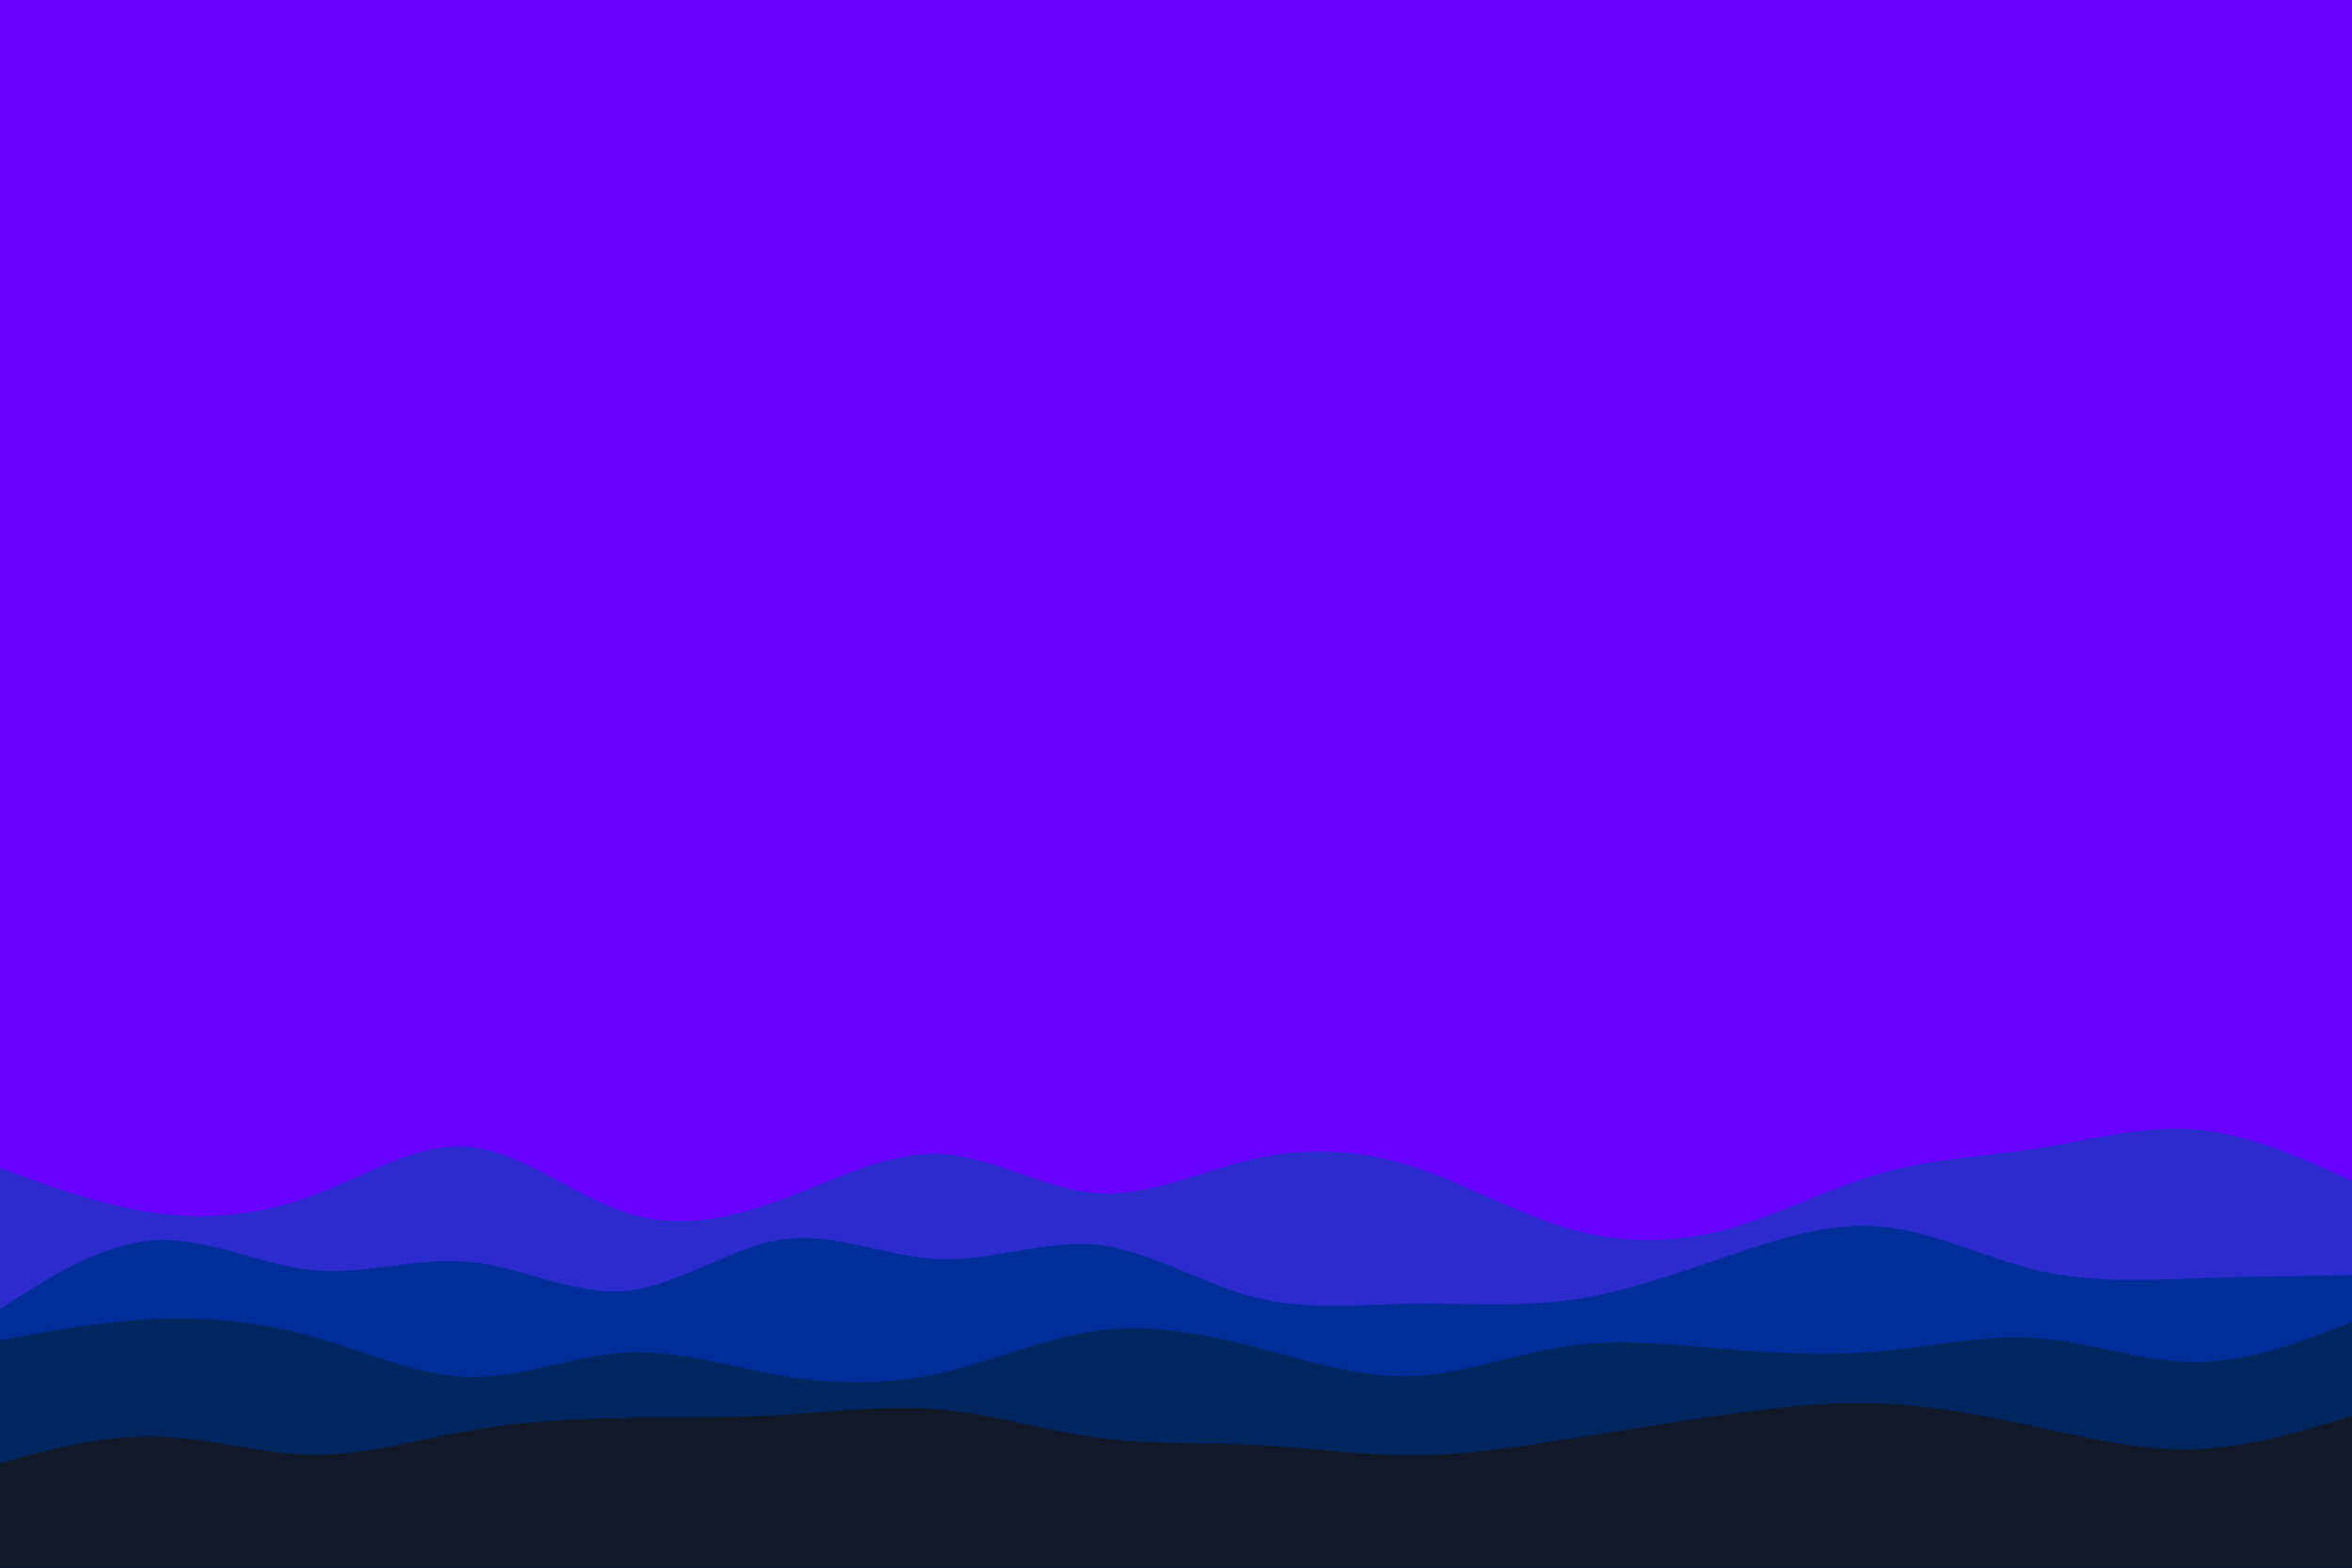 <svg id="visual" viewBox="0 0 900 600" width="900" height="600" xmlns="http://www.w3.org/2000/svg" xmlns:xlink="http://www.w3.org/1999/xlink" version="1.1"><rect x="0" y="0" width="900" height="600" fill="#6600FF"></rect><path d="M0 454L10 448.8C20 443.7 40 433.3 60 429.5C80 425.7 100 428.3 120 425.8C140 423.3 160 415.7 180 408.2C200 400.7 220 393.3 240 396C260 398.7 280 411.3 300 414.2C320 417 340 410 360 404C380 398 400 393 420 398C440 403 460 418 480 426.5C500 435 520 437 540 439.7C560 442.3 580 445.7 600 442.8C620 440 640 431 660 421.5C680 412 700 402 720 396.3C740 390.7 760 389.3 780 395.3C800 401.3 820 414.7 840 414.7C860 414.7 880 401.3 890 394.7L900 388L900 601L890 601C880 601 860 601 840 601C820 601 800 601 780 601C760 601 740 601 720 601C700 601 680 601 660 601C640 601 620 601 600 601C580 601 560 601 540 601C520 601 500 601 480 601C460 601 440 601 420 601C400 601 380 601 360 601C340 601 320 601 300 601C280 601 260 601 240 601C220 601 200 601 180 601C160 601 140 601 120 601C100 601 80 601 60 601C40 601 20 601 10 601L0 601Z" fill="#6600ff"></path><path d="M0 447L10 450.7C20 454.3 40 461.7 60 464.3C80 467 100 465 120 457.5C140 450 160 437 180 439C200 441 220 458 240 464.3C260 470.7 280 466.3 300 458.8C320 451.3 340 440.7 360 441.7C380 442.7 400 455.3 420 456.7C440 458 460 448 480 443.5C500 439 520 440 540 446.3C560 452.7 580 464.3 600 470.2C620 476 640 476 660 470.7C680 465.3 700 454.7 720 449C740 443.3 760 442.7 780 439.5C800 436.3 820 430.7 840 432.3C860 434 880 443 890 447.5L900 452L900 601L890 601C880 601 860 601 840 601C820 601 800 601 780 601C760 601 740 601 720 601C700 601 680 601 660 601C640 601 620 601 600 601C580 601 560 601 540 601C520 601 500 601 480 601C460 601 440 601 420 601C400 601 380 601 360 601C340 601 320 601 300 601C280 601 260 601 240 601C220 601 200 601 180 601C160 601 140 601 120 601C100 601 80 601 60 601C40 601 20 601 10 601L0 601Z" fill="#2b2bce"></path><path d="M0 501L10 494.7C20 488.3 40 475.7 60 474.7C80 473.7 100 484.3 120 486.2C140 488 160 481 180 483C200 485 220 496 240 494C260 492 280 477 300 474.3C320 471.7 340 481.3 360 482C380 482.7 400 474.3 420 476.5C440 478.7 460 491.3 480 496.5C500 501.7 520 499.3 540 499C560 498.7 580 500.3 600 497.7C620 495 640 488 660 481.2C680 474.3 700 467.7 720 469.5C740 471.3 760 481.7 780 486.3C800 491 820 490 840 489.3C860 488.7 880 488.3 890 488.2L900 488L900 601L890 601C880 601 860 601 840 601C820 601 800 601 780 601C760 601 740 601 720 601C700 601 680 601 660 601C640 601 620 601 600 601C580 601 560 601 540 601C520 601 500 601 480 601C460 601 440 601 420 601C400 601 380 601 360 601C340 601 320 601 300 601C280 601 260 601 240 601C220 601 200 601 180 601C160 601 140 601 120 601C100 601 80 601 60 601C40 601 20 601 10 601L0 601Z" fill="#002e98"></path><path d="M0 513L10 511.2C20 509.3 40 505.7 60 504.8C80 504 100 506 120 511.7C140 517.3 160 526.7 180 527C200 527.3 220 518.7 240 517.7C260 516.7 280 523.3 300 526.7C320 530 340 530 360 525.5C380 521 400 512 420 509.3C440 506.7 460 510.3 480 515.5C500 520.7 520 527.3 540 526.7C560 526 580 518 600 515.2C620 512.3 640 514.7 660 516.3C680 518 700 519 720 517.2C740 515.3 760 510.7 780 512.2C800 513.7 820 521.3 840 521.3C860 521.3 880 513.7 890 509.8L900 506L900 601L890 601C880 601 860 601 840 601C820 601 800 601 780 601C760 601 740 601 720 601C700 601 680 601 660 601C640 601 620 601 600 601C580 601 560 601 540 601C520 601 500 601 480 601C460 601 440 601 420 601C400 601 380 601 360 601C340 601 320 601 300 601C280 601 260 601 240 601C220 601 200 601 180 601C160 601 140 601 120 601C100 601 80 601 60 601C40 601 20 601 10 601L0 601Z" fill="#00265f"></path><path d="M0 560L10 557.3C20 554.7 40 549.3 60 549.8C80 550.3 100 556.7 120 556.8C140 557 160 551 180 547.5C200 544 220 543 240 542.7C260 542.3 280 542.7 300 541.5C320 540.3 340 537.7 360 539.5C380 541.3 400 547.7 420 550.3C440 553 460 552 480 553C500 554 520 557 540 557C560 557 580 554 600 550.8C620 547.7 640 544.3 660 541.5C680 538.7 700 536.3 720 537.2C740 538 760 542 780 546.3C800 550.7 820 555.3 840 554.7C860 554 880 548 890 545L900 542L900 601L890 601C880 601 860 601 840 601C820 601 800 601 780 601C760 601 740 601 720 601C700 601 680 601 660 601C640 601 620 601 600 601C580 601 560 601 540 601C520 601 500 601 480 601C460 601 440 601 420 601C400 601 380 601 360 601C340 601 320 601 300 601C280 601 260 601 240 601C220 601 200 601 180 601C160 601 140 601 120 601C100 601 80 601 60 601C40 601 20 601 10 601L0 601Z" fill="#111827"></path></svg>